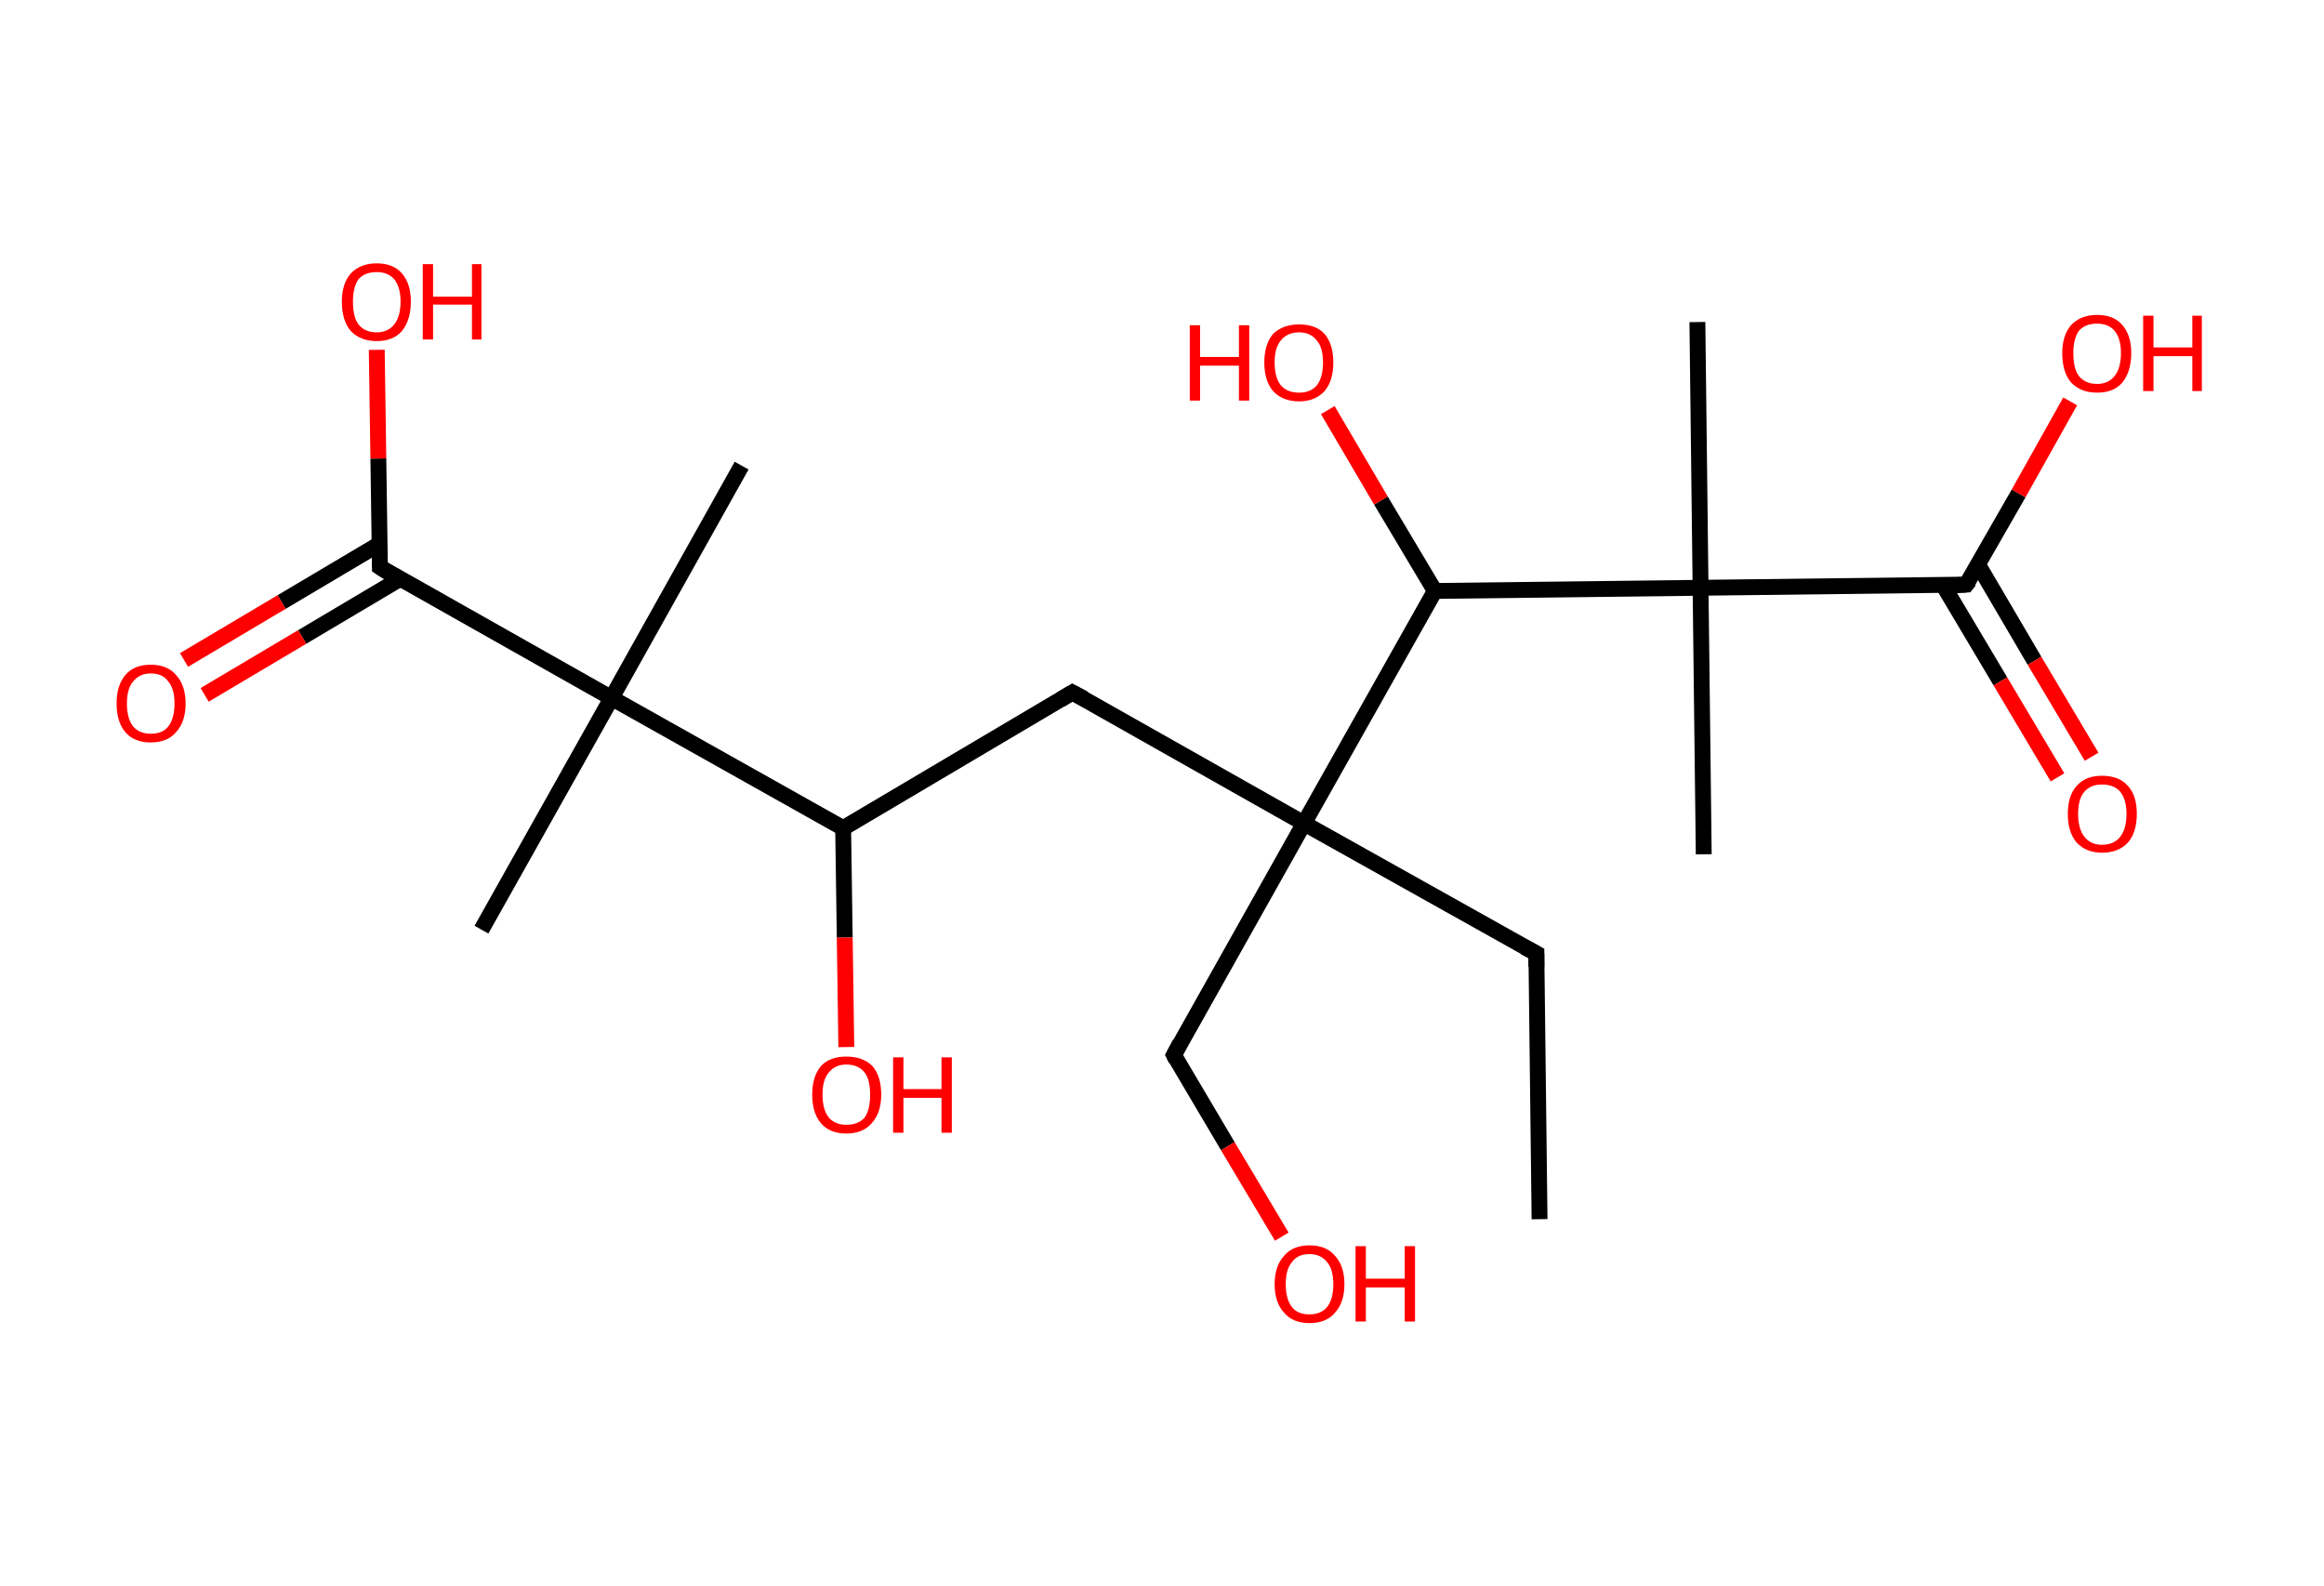 <?xml version='1.0' encoding='ASCII' standalone='yes'?>
<svg xmlns="http://www.w3.org/2000/svg" xmlns:rdkit="http://www.rdkit.org/xml" xmlns:xlink="http://www.w3.org/1999/xlink" version="1.1" baseProfile="full" xml:space="preserve" width="293px" height="200px" viewBox="0 0 293 200">
<!-- END OF HEADER -->
<rect style="opacity:1.0;fill:#FFFFFF;stroke:none" width="293.0" height="200.0" x="0.0" y="0.0"> </rect>
<path class="bond-0 atom-0 atom-1" d="M 194.1,153.7 L 193.7,120.2" style="fill:none;fill-rule:evenodd;stroke:#000000;stroke-width:2.0px;stroke-linecap:butt;stroke-linejoin:miter;stroke-opacity:1"/>
<path class="bond-1 atom-1 atom-2" d="M 193.7,120.2 L 164.4,103.8" style="fill:none;fill-rule:evenodd;stroke:#000000;stroke-width:2.0px;stroke-linecap:butt;stroke-linejoin:miter;stroke-opacity:1"/>
<path class="bond-2 atom-2 atom-3" d="M 164.4,103.8 L 148.0,133.0" style="fill:none;fill-rule:evenodd;stroke:#000000;stroke-width:2.0px;stroke-linecap:butt;stroke-linejoin:miter;stroke-opacity:1"/>
<path class="bond-3 atom-3 atom-4" d="M 148.0,133.0 L 154.8,144.5" style="fill:none;fill-rule:evenodd;stroke:#000000;stroke-width:2.0px;stroke-linecap:butt;stroke-linejoin:miter;stroke-opacity:1"/>
<path class="bond-3 atom-3 atom-4" d="M 154.8,144.5 L 161.6,155.9" style="fill:none;fill-rule:evenodd;stroke:#FF0000;stroke-width:2.0px;stroke-linecap:butt;stroke-linejoin:miter;stroke-opacity:1"/>
<path class="bond-4 atom-2 atom-5" d="M 164.4,103.8 L 135.2,87.3" style="fill:none;fill-rule:evenodd;stroke:#000000;stroke-width:2.0px;stroke-linecap:butt;stroke-linejoin:miter;stroke-opacity:1"/>
<path class="bond-5 atom-5 atom-6" d="M 135.2,87.3 L 106.3,104.4" style="fill:none;fill-rule:evenodd;stroke:#000000;stroke-width:2.0px;stroke-linecap:butt;stroke-linejoin:miter;stroke-opacity:1"/>
<path class="bond-6 atom-6 atom-7" d="M 106.3,104.4 L 106.5,118.2" style="fill:none;fill-rule:evenodd;stroke:#000000;stroke-width:2.0px;stroke-linecap:butt;stroke-linejoin:miter;stroke-opacity:1"/>
<path class="bond-6 atom-6 atom-7" d="M 106.5,118.2 L 106.7,132.0" style="fill:none;fill-rule:evenodd;stroke:#FF0000;stroke-width:2.0px;stroke-linecap:butt;stroke-linejoin:miter;stroke-opacity:1"/>
<path class="bond-7 atom-6 atom-8" d="M 106.3,104.4 L 77.1,88.0" style="fill:none;fill-rule:evenodd;stroke:#000000;stroke-width:2.0px;stroke-linecap:butt;stroke-linejoin:miter;stroke-opacity:1"/>
<path class="bond-8 atom-8 atom-9" d="M 77.1,88.0 L 93.5,58.7" style="fill:none;fill-rule:evenodd;stroke:#000000;stroke-width:2.0px;stroke-linecap:butt;stroke-linejoin:miter;stroke-opacity:1"/>
<path class="bond-9 atom-8 atom-10" d="M 77.1,88.0 L 60.7,117.2" style="fill:none;fill-rule:evenodd;stroke:#000000;stroke-width:2.0px;stroke-linecap:butt;stroke-linejoin:miter;stroke-opacity:1"/>
<path class="bond-10 atom-8 atom-11" d="M 77.1,88.0 L 47.9,71.5" style="fill:none;fill-rule:evenodd;stroke:#000000;stroke-width:2.0px;stroke-linecap:butt;stroke-linejoin:miter;stroke-opacity:1"/>
<path class="bond-11 atom-11 atom-12" d="M 47.8,68.6 L 35.5,75.9" style="fill:none;fill-rule:evenodd;stroke:#000000;stroke-width:2.0px;stroke-linecap:butt;stroke-linejoin:miter;stroke-opacity:1"/>
<path class="bond-11 atom-11 atom-12" d="M 35.5,75.9 L 23.2,83.2" style="fill:none;fill-rule:evenodd;stroke:#FF0000;stroke-width:2.0px;stroke-linecap:butt;stroke-linejoin:miter;stroke-opacity:1"/>
<path class="bond-11 atom-11 atom-12" d="M 50.4,73.0 L 38.1,80.3" style="fill:none;fill-rule:evenodd;stroke:#000000;stroke-width:2.0px;stroke-linecap:butt;stroke-linejoin:miter;stroke-opacity:1"/>
<path class="bond-11 atom-11 atom-12" d="M 38.1,80.3 L 25.8,87.6" style="fill:none;fill-rule:evenodd;stroke:#FF0000;stroke-width:2.0px;stroke-linecap:butt;stroke-linejoin:miter;stroke-opacity:1"/>
<path class="bond-12 atom-11 atom-13" d="M 47.9,71.5 L 47.7,57.8" style="fill:none;fill-rule:evenodd;stroke:#000000;stroke-width:2.0px;stroke-linecap:butt;stroke-linejoin:miter;stroke-opacity:1"/>
<path class="bond-12 atom-11 atom-13" d="M 47.7,57.8 L 47.5,44.1" style="fill:none;fill-rule:evenodd;stroke:#FF0000;stroke-width:2.0px;stroke-linecap:butt;stroke-linejoin:miter;stroke-opacity:1"/>
<path class="bond-13 atom-2 atom-14" d="M 164.4,103.8 L 180.9,74.5" style="fill:none;fill-rule:evenodd;stroke:#000000;stroke-width:2.0px;stroke-linecap:butt;stroke-linejoin:miter;stroke-opacity:1"/>
<path class="bond-14 atom-14 atom-15" d="M 180.9,74.5 L 174.1,63.1" style="fill:none;fill-rule:evenodd;stroke:#000000;stroke-width:2.0px;stroke-linecap:butt;stroke-linejoin:miter;stroke-opacity:1"/>
<path class="bond-14 atom-14 atom-15" d="M 174.1,63.1 L 167.4,51.7" style="fill:none;fill-rule:evenodd;stroke:#FF0000;stroke-width:2.0px;stroke-linecap:butt;stroke-linejoin:miter;stroke-opacity:1"/>
<path class="bond-15 atom-14 atom-16" d="M 180.9,74.5 L 214.4,74.1" style="fill:none;fill-rule:evenodd;stroke:#000000;stroke-width:2.0px;stroke-linecap:butt;stroke-linejoin:miter;stroke-opacity:1"/>
<path class="bond-16 atom-16 atom-17" d="M 214.4,74.1 L 214.8,107.7" style="fill:none;fill-rule:evenodd;stroke:#000000;stroke-width:2.0px;stroke-linecap:butt;stroke-linejoin:miter;stroke-opacity:1"/>
<path class="bond-17 atom-16 atom-18" d="M 214.4,74.1 L 214.0,40.6" style="fill:none;fill-rule:evenodd;stroke:#000000;stroke-width:2.0px;stroke-linecap:butt;stroke-linejoin:miter;stroke-opacity:1"/>
<path class="bond-18 atom-16 atom-19" d="M 214.4,74.1 L 247.9,73.7" style="fill:none;fill-rule:evenodd;stroke:#000000;stroke-width:2.0px;stroke-linecap:butt;stroke-linejoin:miter;stroke-opacity:1"/>
<path class="bond-19 atom-19 atom-20" d="M 245.0,73.8 L 252.2,85.9" style="fill:none;fill-rule:evenodd;stroke:#000000;stroke-width:2.0px;stroke-linecap:butt;stroke-linejoin:miter;stroke-opacity:1"/>
<path class="bond-19 atom-19 atom-20" d="M 252.2,85.9 L 259.4,98.0" style="fill:none;fill-rule:evenodd;stroke:#FF0000;stroke-width:2.0px;stroke-linecap:butt;stroke-linejoin:miter;stroke-opacity:1"/>
<path class="bond-19 atom-19 atom-20" d="M 249.4,71.2 L 256.5,83.3" style="fill:none;fill-rule:evenodd;stroke:#000000;stroke-width:2.0px;stroke-linecap:butt;stroke-linejoin:miter;stroke-opacity:1"/>
<path class="bond-19 atom-19 atom-20" d="M 256.5,83.3 L 263.7,95.4" style="fill:none;fill-rule:evenodd;stroke:#FF0000;stroke-width:2.0px;stroke-linecap:butt;stroke-linejoin:miter;stroke-opacity:1"/>
<path class="bond-20 atom-19 atom-21" d="M 247.9,73.7 L 254.5,62.2" style="fill:none;fill-rule:evenodd;stroke:#000000;stroke-width:2.0px;stroke-linecap:butt;stroke-linejoin:miter;stroke-opacity:1"/>
<path class="bond-20 atom-19 atom-21" d="M 254.5,62.2 L 261.0,50.6" style="fill:none;fill-rule:evenodd;stroke:#FF0000;stroke-width:2.0px;stroke-linecap:butt;stroke-linejoin:miter;stroke-opacity:1"/>
<path d="M 193.7,121.9 L 193.7,120.2 L 192.2,119.4" style="fill:none;stroke:#000000;stroke-width:2.0px;stroke-linecap:butt;stroke-linejoin:miter;stroke-opacity:1;"/>
<path d="M 148.8,131.5 L 148.0,133.0 L 148.3,133.6" style="fill:none;stroke:#000000;stroke-width:2.0px;stroke-linecap:butt;stroke-linejoin:miter;stroke-opacity:1;"/>
<path d="M 136.7,88.1 L 135.2,87.3 L 133.7,88.2" style="fill:none;stroke:#000000;stroke-width:2.0px;stroke-linecap:butt;stroke-linejoin:miter;stroke-opacity:1;"/>
<path d="M 49.3,72.4 L 47.9,71.5 L 47.9,70.9" style="fill:none;stroke:#000000;stroke-width:2.0px;stroke-linecap:butt;stroke-linejoin:miter;stroke-opacity:1;"/>
<path d="M 246.3,73.8 L 247.9,73.7 L 248.3,73.2" style="fill:none;stroke:#000000;stroke-width:2.0px;stroke-linecap:butt;stroke-linejoin:miter;stroke-opacity:1;"/>
<path class="atom-4" d="M 160.7 161.9 Q 160.7 159.6, 161.9 158.3 Q 163.0 157.0, 165.1 157.0 Q 167.2 157.0, 168.3 158.3 Q 169.5 159.6, 169.5 161.9 Q 169.5 164.2, 168.3 165.5 Q 167.2 166.8, 165.1 166.8 Q 163.0 166.8, 161.9 165.5 Q 160.7 164.2, 160.7 161.9 M 165.1 165.7 Q 166.5 165.7, 167.3 164.8 Q 168.1 163.8, 168.1 161.9 Q 168.1 160.0, 167.3 159.1 Q 166.5 158.1, 165.1 158.1 Q 163.6 158.1, 162.9 159.1 Q 162.1 160.0, 162.1 161.9 Q 162.1 163.8, 162.9 164.8 Q 163.6 165.7, 165.1 165.7 " fill="#FF0000"/>
<path class="atom-4" d="M 170.9 157.1 L 172.2 157.1 L 172.2 161.2 L 177.1 161.2 L 177.1 157.1 L 178.4 157.1 L 178.4 166.6 L 177.1 166.6 L 177.1 162.3 L 172.2 162.3 L 172.2 166.6 L 170.9 166.6 L 170.9 157.1 " fill="#FF0000"/>
<path class="atom-7" d="M 102.4 138.0 Q 102.4 135.7, 103.5 134.4 Q 104.6 133.2, 106.7 133.2 Q 108.8 133.2, 110.0 134.4 Q 111.1 135.7, 111.1 138.0 Q 111.1 140.3, 109.9 141.6 Q 108.8 142.9, 106.7 142.9 Q 104.6 142.9, 103.5 141.6 Q 102.4 140.3, 102.4 138.0 M 106.7 141.8 Q 108.2 141.8, 109.0 140.9 Q 109.7 139.9, 109.7 138.0 Q 109.7 136.1, 109.0 135.2 Q 108.2 134.2, 106.7 134.2 Q 105.3 134.2, 104.5 135.2 Q 103.7 136.1, 103.7 138.0 Q 103.7 139.9, 104.5 140.9 Q 105.3 141.8, 106.7 141.8 " fill="#FF0000"/>
<path class="atom-7" d="M 112.6 133.3 L 113.9 133.3 L 113.9 137.3 L 118.7 137.3 L 118.7 133.3 L 120.0 133.3 L 120.0 142.8 L 118.7 142.8 L 118.7 138.4 L 113.9 138.4 L 113.9 142.8 L 112.6 142.8 L 112.6 133.3 " fill="#FF0000"/>
<path class="atom-12" d="M 14.7 88.7 Q 14.7 86.4, 15.8 85.1 Q 16.9 83.8, 19.0 83.8 Q 21.1 83.8, 22.2 85.1 Q 23.4 86.4, 23.4 88.7 Q 23.4 91.0, 22.2 92.3 Q 21.1 93.6, 19.0 93.6 Q 16.9 93.6, 15.8 92.3 Q 14.7 91.0, 14.7 88.7 M 19.0 92.5 Q 20.5 92.5, 21.2 91.6 Q 22.0 90.6, 22.0 88.7 Q 22.0 86.8, 21.2 85.9 Q 20.5 84.9, 19.0 84.9 Q 17.6 84.9, 16.8 85.9 Q 16.0 86.8, 16.0 88.7 Q 16.0 90.6, 16.8 91.6 Q 17.6 92.5, 19.0 92.5 " fill="#FF0000"/>
<path class="atom-13" d="M 43.1 38.0 Q 43.1 35.8, 44.2 34.5 Q 45.4 33.2, 47.5 33.2 Q 49.6 33.2, 50.7 34.5 Q 51.8 35.8, 51.8 38.0 Q 51.8 40.3, 50.7 41.7 Q 49.6 43.0, 47.5 43.0 Q 45.4 43.0, 44.2 41.7 Q 43.1 40.4, 43.1 38.0 M 47.5 41.9 Q 48.9 41.9, 49.7 40.9 Q 50.5 39.9, 50.5 38.0 Q 50.5 36.2, 49.7 35.2 Q 48.9 34.3, 47.5 34.3 Q 46.0 34.3, 45.2 35.2 Q 44.5 36.2, 44.5 38.0 Q 44.5 40.0, 45.2 40.9 Q 46.0 41.9, 47.5 41.9 " fill="#FF0000"/>
<path class="atom-13" d="M 53.3 33.3 L 54.6 33.3 L 54.6 37.4 L 59.5 37.4 L 59.5 33.3 L 60.7 33.3 L 60.7 42.8 L 59.5 42.8 L 59.5 38.4 L 54.6 38.4 L 54.6 42.8 L 53.3 42.8 L 53.3 33.3 " fill="#FF0000"/>
<path class="atom-15" d="M 150.0 41.0 L 151.3 41.0 L 151.3 45.0 L 156.2 45.0 L 156.2 41.0 L 157.5 41.0 L 157.5 50.5 L 156.2 50.5 L 156.2 46.1 L 151.3 46.1 L 151.3 50.5 L 150.0 50.5 L 150.0 41.0 " fill="#FF0000"/>
<path class="atom-15" d="M 159.4 45.7 Q 159.4 43.4, 160.5 42.1 Q 161.7 40.9, 163.8 40.9 Q 165.9 40.9, 167.0 42.1 Q 168.1 43.4, 168.1 45.7 Q 168.1 48.0, 167.0 49.3 Q 165.8 50.6, 163.8 50.6 Q 161.7 50.6, 160.5 49.3 Q 159.4 48.0, 159.4 45.7 M 163.8 49.5 Q 165.2 49.5, 166.0 48.6 Q 166.8 47.6, 166.8 45.7 Q 166.8 43.8, 166.0 42.9 Q 165.2 41.9, 163.8 41.9 Q 162.3 41.9, 161.5 42.9 Q 160.7 43.8, 160.7 45.7 Q 160.7 47.6, 161.5 48.6 Q 162.3 49.5, 163.8 49.5 " fill="#FF0000"/>
<path class="atom-20" d="M 260.7 102.6 Q 260.7 100.3, 261.8 99.1 Q 262.9 97.8, 265.0 97.8 Q 267.2 97.8, 268.3 99.1 Q 269.4 100.3, 269.4 102.6 Q 269.4 104.9, 268.3 106.2 Q 267.1 107.5, 265.0 107.5 Q 263.0 107.5, 261.8 106.2 Q 260.7 104.9, 260.7 102.6 M 265.0 106.5 Q 266.5 106.5, 267.3 105.5 Q 268.1 104.5, 268.1 102.6 Q 268.1 100.8, 267.3 99.8 Q 266.5 98.9, 265.0 98.9 Q 263.6 98.9, 262.8 99.8 Q 262.0 100.7, 262.0 102.6 Q 262.0 104.5, 262.8 105.5 Q 263.6 106.5, 265.0 106.5 " fill="#FF0000"/>
<path class="atom-21" d="M 260.0 44.5 Q 260.0 42.3, 261.1 41.0 Q 262.3 39.7, 264.4 39.7 Q 266.5 39.7, 267.6 41.0 Q 268.7 42.3, 268.7 44.5 Q 268.7 46.8, 267.6 48.2 Q 266.5 49.5, 264.4 49.5 Q 262.3 49.5, 261.1 48.2 Q 260.0 46.9, 260.0 44.5 M 264.4 48.4 Q 265.8 48.4, 266.6 47.4 Q 267.4 46.4, 267.4 44.5 Q 267.4 42.7, 266.6 41.7 Q 265.8 40.8, 264.4 40.8 Q 262.9 40.8, 262.1 41.7 Q 261.4 42.7, 261.4 44.5 Q 261.4 46.5, 262.1 47.4 Q 262.9 48.4, 264.4 48.4 " fill="#FF0000"/>
<path class="atom-21" d="M 270.2 39.8 L 271.5 39.8 L 271.5 43.8 L 276.4 43.8 L 276.4 39.8 L 277.6 39.8 L 277.6 49.3 L 276.4 49.3 L 276.4 44.9 L 271.5 44.9 L 271.5 49.3 L 270.2 49.3 L 270.2 39.8 " fill="#FF0000"/>
</svg>
